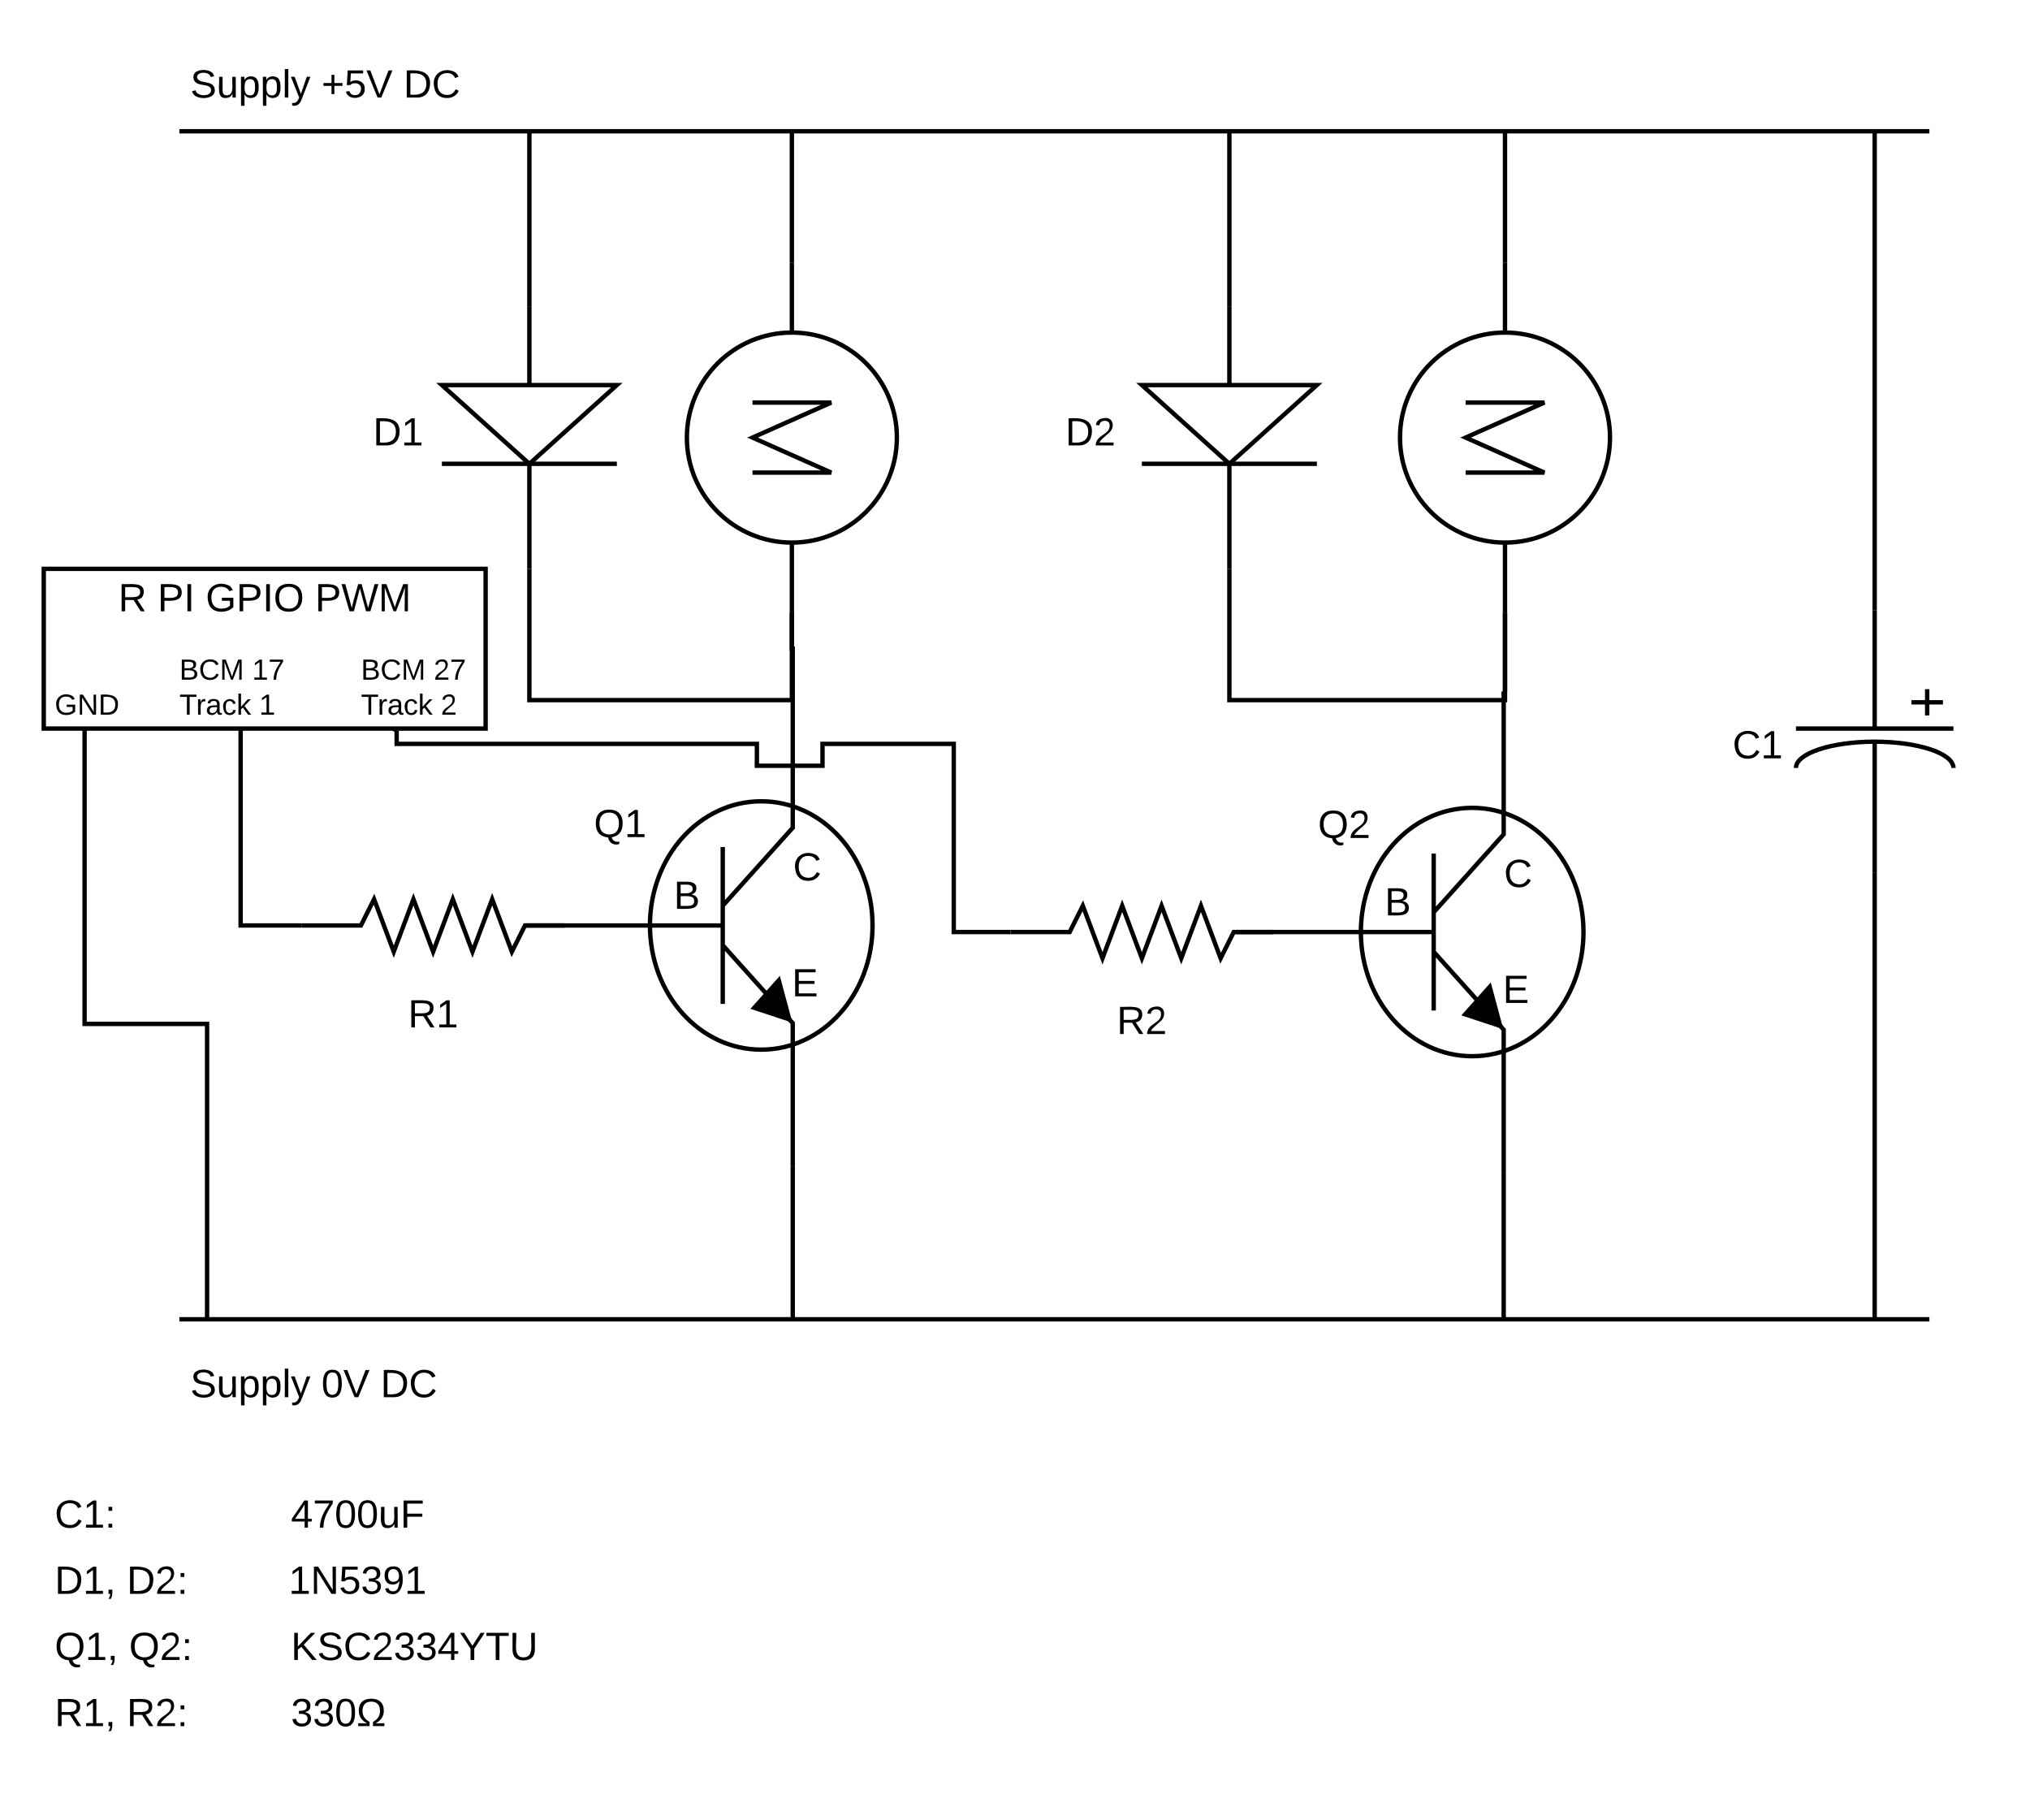 <svg xmlns="http://www.w3.org/2000/svg" xmlns:xlink="http://www.w3.org/1999/xlink" xmlns:lucid="lucid" width="928" height="832"><g transform="translate(0 0)" lucid:page-tab-id="0_0"><path d="M0 0h928v832H0z" fill="#fff"/><path d="M82 60h800" stroke="#000" stroke-width="2" fill="none"/><path d="M82 21h148v40H82z" stroke="#000" stroke-opacity="0" stroke-width="2" fill="#fff" fill-opacity="0"/><use xlink:href="#a" transform="matrix(1,0,0,1,87,26) translate(0 18.6)"/><use xlink:href="#b" transform="matrix(1,0,0,1,87,26) translate(59.95 18.6)"/><use xlink:href="#c" transform="matrix(1,0,0,1,87,26) translate(97.45 18.6)"/><path d="M82 615h148v40H82z" stroke="#000" stroke-opacity="0" stroke-width="2" fill="#fff" fill-opacity="0"/><use xlink:href="#a" transform="matrix(1,0,0,1,87,620) translate(0 18.6)"/><use xlink:href="#d" transform="matrix(1,0,0,1,87,620) translate(59.95 18.6)"/><use xlink:href="#c" transform="matrix(1,0,0,1,87,620) translate(86.95 18.6)"/><path d="M282 140v120h-80V140z" fill="none"/><path d="M242 140v36m40 0h-80l40 36 40-36zm0 36h-80m40 0v48z" stroke="#000" stroke-width="2" fill="#fff"/><path d="M422 120v160H302V120z" fill="none"/><path d="M362 120v32c-26.5 0-48 21.5-48 48s21.5 48 48 48 48-21.5 48-48-21.5-48-48-48m0 96v32z" stroke="#000" stroke-width="2" fill="#fff"/><path d="M344 184h36l-36 16 36 16h-36" stroke="#000" stroke-width="2" fill="none"/><path d="M917 279v120H797V279z" fill="none"/><path d="M857 279v54m36 0h-72m36 6v60m-36-48c0-6.63 16.12-12 36-12s36 5.37 36 12" stroke="#000" stroke-width="2" fill="none"/><path d="M881 315v12m-7.2-6h14.4" stroke="#000" stroke-width="2" fill="#fff"/><path d="M602 140v120h-80V140z" fill="none"/><path d="M562 140v36m40 0h-80l40 36 40-36zm0 36h-80m40 0v48z" stroke="#000" stroke-width="2" fill="#fff"/><path d="M748 120v160H628V120z" fill="none"/><path d="M688 120v32c-26.5 0-48 21.5-48 48s21.5 48 48 48 48-21.5 48-48-21.5-48-48-48m0 96v32z" stroke="#000" stroke-width="2" fill="#fff"/><path d="M670 184h36l-36 16 36 16h-36" stroke="#000" stroke-width="2" fill="none"/><path d="M462 386h120v80H462z" fill="none"/><path d="M462 426h27l6-12 9 24 9-24 9 24 9-24 9 24 9-24 9 24 6-12h18" stroke="#000" stroke-width="2" fill="none"/><use xlink:href="#e" transform="matrix(1,0,0,1,462,454) translate(48.525 18.6)"/><path d="M20 660h240v160H20z" stroke="#000" stroke-opacity="0" stroke-width="2" fill="#fff" fill-opacity="0"/><use xlink:href="#f" transform="matrix(1,0,0,1,25,665) translate(0 33.24)"/><use xlink:href="#g" transform="matrix(1,0,0,1,25,665) translate(36.01 33.24)"/><use xlink:href="#g" transform="matrix(1,0,0,1,25,665) translate(72.01 33.24)"/><use xlink:href="#h" transform="matrix(1,0,0,1,25,665) translate(108.01 33.24)"/><use xlink:href="#i" transform="matrix(1,0,0,1,25,665) translate(0 63.48)"/><use xlink:href="#j" transform="matrix(1,0,0,1,25,665) translate(32.95 63.48)"/><use xlink:href="#k" transform="matrix(1,0,0,1,25,665) translate(72.01 63.48)"/><use xlink:href="#l" transform="matrix(1,0,0,1,25,665) translate(107.01 63.48)"/><use xlink:href="#m" transform="matrix(1,0,0,1,25,665) translate(0 93.72)"/><use xlink:href="#n" transform="matrix(1,0,0,1,25,665) translate(34 93.72)"/><use xlink:href="#g" transform="matrix(1,0,0,1,25,665) translate(72.01 93.72)"/><use xlink:href="#o" transform="matrix(1,0,0,1,25,665) translate(108.01 93.72)"/><use xlink:href="#p" transform="matrix(1,0,0,1,25,665) translate(0 123.96)"/><use xlink:href="#q" transform="matrix(1,0,0,1,25,665) translate(32.95 123.96)"/><use xlink:href="#g" transform="matrix(1,0,0,1,25,665) translate(72.01 123.96)"/><use xlink:href="#r" transform="matrix(1,0,0,1,25,665) translate(108.01 123.96)"/><path d="M242 140V60" stroke="#000" stroke-width="2" fill="none"/><path/><path d="M362 120V60" stroke="#000" stroke-width="2" fill="none"/><path/><path d="M562 140V60" stroke="#000" stroke-width="2" fill="none"/><path/><path d="M688 120V60" stroke="#000" stroke-width="2" fill="none"/><path/><path d="M240 313h160v220H240z" fill="none"/><path d="M330.4 432.02l32 35.64V533m-32-119.02l32-35.64V313m-32 110H240m158.88 0c0 31.46-22.72 56.76-50.88 56.76-28.16 0-50.88-25.3-50.88-56.76 0-31.46 22.72-56.76 50.88-56.76 28.16 0 50.88 25.3 50.88 56.76zm-68.48-35.86v71.72" stroke="#000" stroke-width="2" fill="none"/><path d="M360.8 465.9l-16-5.28 11.2-12.54 4.8 17.82z" stroke="#000" stroke-width="2"/><path d="M294 396h40v20h-40z" stroke="#000" stroke-opacity="0" stroke-width="2" fill="#fff" fill-opacity="0"/><use xlink:href="#s" transform="matrix(1,0,0,1,299,401) translate(9 14.4)"/><path d="M349 383h40v20h-40z" stroke="#000" stroke-opacity="0" stroke-width="2" fill="#fff" fill-opacity="0"/><use xlink:href="#t" transform="matrix(1,0,0,1,354,388) translate(8.525 14.4)"/><path d="M348 436h40v20h-40z" stroke="#000" stroke-opacity="0" stroke-width="2" fill="#fff" fill-opacity="0"/><use xlink:href="#u" transform="matrix(1,0,0,1,353,441) translate(9 14.4)"/><path d="M362 280v16.5h.4V313" stroke="#000" stroke-width="2" fill="none"/><path/><path/><path d="M242 260v60h120v-40" stroke="#000" stroke-width="2" fill="none"/><path/><path/><path d="M565 316h160v220H565z" fill="none"/><path d="M655.4 435.02l32 35.64V536m-32-119.02l32-35.64V316m-32 110H565m158.88 0c0 31.46-22.72 56.76-50.88 56.76-28.16 0-50.88-25.3-50.88-56.76 0-31.46 22.72-56.76 50.88-56.76 28.16 0 50.88 25.3 50.88 56.76zm-68.48-35.86v71.72" stroke="#000" stroke-width="2" fill="none"/><path d="M685.8 468.9l-16-5.28 11.2-12.54 4.8 17.82z" stroke="#000" stroke-width="2"/><path d="M619 399h40v20h-40z" stroke="#000" stroke-opacity="0" stroke-width="2" fill="#fff" fill-opacity="0"/><use xlink:href="#s" transform="matrix(1,0,0,1,624,404) translate(9 14.4)"/><path d="M674 386h40v20h-40z" stroke="#000" stroke-opacity="0" stroke-width="2" fill="#fff" fill-opacity="0"/><use xlink:href="#t" transform="matrix(1,0,0,1,679,391) translate(8.525 14.4)"/><path d="M673 439h40v20h-40z" stroke="#000" stroke-opacity="0" stroke-width="2" fill="#fff" fill-opacity="0"/><use xlink:href="#u" transform="matrix(1,0,0,1,678,444) translate(9 14.4)"/><path d="M688 280v36" stroke="#000" stroke-width="2" fill="none"/><path/><path/><path d="M562 260v60h126v-40" stroke="#000" stroke-width="2" fill="none"/><path/><path/><path d="M82 603h800M687.4 536v67" stroke="#000" stroke-width="2" fill="none"/><path/><path d="M362.4 533v70" stroke="#000" stroke-width="2" fill="none"/><path/><path d="M857 279V60" stroke="#000" stroke-width="2" fill="none"/><path/><path d="M857 399v204" stroke="#000" stroke-width="2" fill="none"/><path/><path d="M138 383h120v80H138z" fill="none"/><path d="M138 423h27l6-12 9 24 9-24 9 24 9-24 9 24 9-24 9 24 6-12h18" stroke="#000" stroke-width="2" fill="none"/><use xlink:href="#v" transform="matrix(1,0,0,1,138,451) translate(48.525 18.6)"/><path d="M20 260h202v73H20z" stroke="#000" stroke-width="2" fill="#fff"/><g><use xlink:href="#w" transform="matrix(1,0,0,1,25,265) translate(29.075 14.4)"/><use xlink:href="#x" transform="matrix(1,0,0,1,25,265) translate(47.025 14.4)"/><use xlink:href="#y" transform="matrix(1,0,0,1,25,265) translate(69.025 14.4)"/><use xlink:href="#z" transform="matrix(1,0,0,1,25,265) translate(119.025 14.4)"/></g><path d="M77 295h80v38H77z" stroke="#000" stroke-opacity="0" stroke-width="2" fill="#fff" fill-opacity="0"/><g><use xlink:href="#A" transform="matrix(1,0,0,1,82,300) translate(0 10.667)"/><use xlink:href="#B" transform="matrix(1,0,0,1,82,300) translate(33.259 10.667)"/><use xlink:href="#C" transform="matrix(1,0,0,1,82,300) translate(0 26.667)"/><use xlink:href="#D" transform="matrix(1,0,0,1,82,300) translate(36.481 26.667)"/></g><path d="M160 295h80v38h-80z" stroke="#000" stroke-opacity="0" stroke-width="2" fill="#fff" fill-opacity="0"/><g><use xlink:href="#A" transform="matrix(1,0,0,1,165,300) translate(0 10.667)"/><use xlink:href="#E" transform="matrix(1,0,0,1,165,300) translate(33.259 10.667)"/><use xlink:href="#C" transform="matrix(1,0,0,1,165,300) translate(0 26.667)"/><use xlink:href="#F" transform="matrix(1,0,0,1,165,300) translate(36.481 26.667)"/></g><path d="M20 311h80v22H20z" stroke="#000" stroke-opacity="0" stroke-width="2" fill="#fff" fill-opacity="0"/><g><use xlink:href="#G" transform="matrix(1,0,0,1,25,316) translate(0 10.667)"/></g><path d="M38.67 333v135h56v135" stroke="#000" stroke-width="2" fill="none"/><path/><path d="M110 333v90h28" stroke="#000" stroke-width="2" fill="none"/><path/><path/><path d="M181.33 334v6H346v10h30v-10h60v86h26" stroke="#000" stroke-width="2" fill="none"/><path d="M181.9 333.17l-1.12 1.66-2.5-1.66.1-.17h3.26z"/><path/><path d="M62 170h240v60H62z" stroke="#000" stroke-opacity="0" stroke-width="2" fill="#fff" fill-opacity="0"/><g><use xlink:href="#H" transform="matrix(1,0,0,1,67,175) translate(103.525 28.6)"/></g><path d="M475 170h47v60h-47z" stroke="#000" stroke-opacity="0" stroke-width="2" fill="#fff" fill-opacity="0"/><g><use xlink:href="#I" transform="matrix(1,0,0,1,480,175) translate(7.025 28.6)"/></g><path d="M260 359h47v40h-47z" stroke="#000" stroke-opacity="0" stroke-width="2" fill="#fff" fill-opacity="0"/><g><use xlink:href="#J" transform="matrix(1,0,0,1,265,364) translate(6.5 18.6)"/></g><path d="M591 352.4h47v53.2h-47z" stroke="#000" stroke-opacity="0" stroke-width="2" fill="#fff" fill-opacity="0"/><g><use xlink:href="#K" transform="matrix(1,0,0,1,596,357.4) translate(6.5 25.6)"/></g><path d="M780 316h47v53.2h-47z" stroke="#000" stroke-opacity="0" stroke-width="2" fill="#fff" fill-opacity="0"/><g><use xlink:href="#L" transform="matrix(1,0,0,1,785,321) translate(7.025 25.6)"/></g><defs><path d="M185-189c-5-48-123-54-124 2 14 75 158 14 163 119 3 78-121 87-175 55-17-10-28-26-33-46l33-7c5 56 141 63 141-1 0-78-155-14-162-118-5-82 145-84 179-34 5 7 8 16 11 25" id="M"/><path d="M84 4C-5 8 30-112 23-190h32v120c0 31 7 50 39 49 72-2 45-101 50-169h31l1 190h-30c-1-10 1-25-2-33-11 22-28 36-60 37" id="N"/><path d="M115-194c55 1 70 41 70 98S169 2 115 4C84 4 66-9 55-30l1 105H24l-1-265h31l2 30c10-21 28-34 59-34zm-8 174c40 0 45-34 45-75s-6-73-45-74c-42 0-51 32-51 76 0 43 10 73 51 73" id="O"/><path d="M24 0v-261h32V0H24" id="P"/><path d="M179-190L93 31C79 59 56 82 12 73V49c39 6 53-20 64-50L1-190h34L92-34l54-156h33" id="Q"/><g id="a"><use transform="matrix(0.05,0,0,0.05,0,0)" xlink:href="#M"/><use transform="matrix(0.05,0,0,0.05,12,0)" xlink:href="#N"/><use transform="matrix(0.05,0,0,0.05,22,0)" xlink:href="#O"/><use transform="matrix(0.05,0,0,0.05,32,0)" xlink:href="#O"/><use transform="matrix(0.05,0,0,0.05,42,0)" xlink:href="#P"/><use transform="matrix(0.05,0,0,0.05,45.95,0)" xlink:href="#Q"/></g><path d="M118-107v75H92v-75H18v-26h74v-75h26v75h74v26h-74" id="R"/><path d="M54-142c48-35 137-8 131 61C196 18 31 33 14-55l32-4c7 23 22 37 52 37 35-1 51-22 54-58 4-55-73-65-99-34H22l8-134h141v27H59" id="S"/><path d="M137 0h-34L2-248h35l83 218 83-218h36" id="T"/><g id="b"><use transform="matrix(0.05,0,0,0.05,0,0)" xlink:href="#R"/><use transform="matrix(0.05,0,0,0.05,10.5,0)" xlink:href="#S"/><use transform="matrix(0.05,0,0,0.05,20.5,0)" xlink:href="#T"/></g><path d="M30-248c118-7 216 8 213 122C240-48 200 0 122 0H30v-248zM63-27c89 8 146-16 146-99s-60-101-146-95v194" id="U"/><path d="M212-179c-10-28-35-45-73-45-59 0-87 40-87 99 0 60 29 101 89 101 43 0 62-24 78-52l27 14C228-24 195 4 139 4 59 4 22-46 18-125c-6-104 99-153 187-111 19 9 31 26 39 46" id="V"/><g id="c"><use transform="matrix(0.05,0,0,0.05,0,0)" xlink:href="#U"/><use transform="matrix(0.05,0,0,0.05,12.95,0)" xlink:href="#V"/></g><path d="M101-251c68 0 85 55 85 127S166 4 100 4C33 4 14-52 14-124c0-73 17-127 87-127zm-1 229c47 0 54-49 54-102s-4-102-53-102c-51 0-55 48-55 102 0 53 5 102 54 102" id="W"/><g id="d"><use transform="matrix(0.05,0,0,0.05,0,0)" xlink:href="#W"/><use transform="matrix(0.05,0,0,0.05,10,0)" xlink:href="#T"/></g><path d="M233-177c-1 41-23 64-60 70L243 0h-38l-65-103H63V0H30v-248c88 3 205-21 203 71zM63-129c60-2 137 13 137-47 0-61-80-42-137-45v92" id="X"/><path d="M101-251c82-7 93 87 43 132L82-64C71-53 59-42 53-27h129V0H18c2-99 128-94 128-182 0-28-16-43-45-43s-46 15-49 41l-32-3c6-41 34-60 81-64" id="Y"/><g id="e"><use transform="matrix(0.05,0,0,0.05,0,0)" xlink:href="#X"/><use transform="matrix(0.05,0,0,0.05,12.95,0)" xlink:href="#Y"/></g><path d="M27 0v-27h64v-190l-56 39v-29l58-41h29v221h61V0H27" id="Z"/><path d="M33-154v-36h34v36H33zM33 0v-36h34V0H33" id="aa"/><g id="f"><use transform="matrix(0.05,0,0,0.05,0,0)" xlink:href="#V"/><use transform="matrix(0.05,0,0,0.05,12.95,0)" xlink:href="#Z"/><use transform="matrix(0.05,0,0,0.05,22.95,0)" xlink:href="#aa"/></g><path d="M155-56V0h-30v-56H8v-25l114-167h33v167h35v25h-35zm-30-156c-27 46-58 90-88 131h88v-131" id="ab"/><path d="M64 0c3-98 48-159 88-221H18v-27h164v26C143-157 98-101 97 0H64" id="ac"/><path d="M63-220v92h138v28H63V0H30v-248h175v28H63" id="ad"/><g id="h"><use transform="matrix(0.05,0,0,0.05,0,0)" xlink:href="#ab"/><use transform="matrix(0.05,0,0,0.05,10,0)" xlink:href="#ac"/><use transform="matrix(0.05,0,0,0.05,20,0)" xlink:href="#W"/><use transform="matrix(0.05,0,0,0.05,30,0)" xlink:href="#W"/><use transform="matrix(0.05,0,0,0.05,40,0)" xlink:href="#N"/><use transform="matrix(0.05,0,0,0.05,50,0)" xlink:href="#ad"/></g><path d="M68-38c1 34 0 65-14 84H32c9-13 17-26 17-46H33v-38h35" id="ae"/><g id="i"><use transform="matrix(0.05,0,0,0.05,0,0)" xlink:href="#U"/><use transform="matrix(0.05,0,0,0.05,12.95,0)" xlink:href="#Z"/><use transform="matrix(0.05,0,0,0.05,22.95,0)" xlink:href="#ae"/></g><g id="j"><use transform="matrix(0.05,0,0,0.05,0,0)" xlink:href="#U"/><use transform="matrix(0.05,0,0,0.05,12.95,0)" xlink:href="#Y"/><use transform="matrix(0.05,0,0,0.05,22.95,0)" xlink:href="#aa"/></g><path d="M190 0L58-211 59 0H30v-248h39L202-35l-2-213h31V0h-41" id="af"/><path d="M126-127c33 6 58 20 58 59 0 88-139 92-164 29-3-8-5-16-6-25l32-3c6 27 21 44 54 44 32 0 52-15 52-46 0-38-36-46-79-43v-28c39 1 72-4 72-42 0-27-17-43-46-43-28 0-47 15-49 41l-32-3c6-42 35-63 81-64 48-1 79 21 79 65 0 36-21 52-52 59" id="ag"/><path d="M99-251c64 0 84 50 84 122C183-37 130 33 47-8c-14-7-20-23-25-40l30-5c6 39 69 39 84 7 9-19 16-44 16-74-10 22-31 35-62 35-49 0-73-33-73-83 0-54 28-83 82-83zm-1 141c31-1 51-18 51-49 0-36-14-67-51-67-34 0-49 23-49 58 0 34 15 58 49 58" id="ah"/><g id="l"><use transform="matrix(0.05,0,0,0.05,0,0)" xlink:href="#Z"/><use transform="matrix(0.05,0,0,0.05,10,0)" xlink:href="#af"/><use transform="matrix(0.05,0,0,0.05,22.95,0)" xlink:href="#S"/><use transform="matrix(0.05,0,0,0.05,32.95,0)" xlink:href="#ag"/><use transform="matrix(0.05,0,0,0.05,42.95,0)" xlink:href="#ah"/><use transform="matrix(0.05,0,0,0.05,52.95,0)" xlink:href="#Z"/></g><path d="M140-251c81 0 123 46 123 126C263-53 228-8 163 1c7 30 30 48 69 40v23c-55 16-95-15-103-61C56-3 17-48 17-125c0-80 42-126 123-126zm0 227c63 0 89-41 89-101s-29-99-89-99c-61 0-89 39-89 99S79-25 140-24" id="ai"/><g id="m"><use transform="matrix(0.05,0,0,0.05,0,0)" xlink:href="#ai"/><use transform="matrix(0.05,0,0,0.05,14,0)" xlink:href="#Z"/><use transform="matrix(0.05,0,0,0.05,24,0)" xlink:href="#ae"/></g><g id="n"><use transform="matrix(0.05,0,0,0.05,0,0)" xlink:href="#ai"/><use transform="matrix(0.05,0,0,0.05,14,0)" xlink:href="#Y"/><use transform="matrix(0.05,0,0,0.05,24,0)" xlink:href="#aa"/></g><path d="M194 0L95-120 63-95V0H30v-248h33v124l119-124h40L117-140 236 0h-42" id="aj"/><path d="M137-103V0h-34v-103L8-248h37l75 118 75-118h37" id="ak"/><path d="M127-220V0H93v-220H8v-28h204v28h-85" id="al"/><path d="M232-93c-1 65-40 97-104 97C67 4 28-28 28-90v-158h33c8 89-33 224 67 224 102 0 64-133 71-224h33v155" id="am"/><g id="o"><use transform="matrix(0.05,0,0,0.05,0,0)" xlink:href="#aj"/><use transform="matrix(0.05,0,0,0.05,12,0)" xlink:href="#M"/><use transform="matrix(0.05,0,0,0.05,24,0)" xlink:href="#V"/><use transform="matrix(0.05,0,0,0.05,36.95,0)" xlink:href="#Y"/><use transform="matrix(0.05,0,0,0.05,46.95,0)" xlink:href="#ag"/><use transform="matrix(0.05,0,0,0.05,56.95,0)" xlink:href="#ag"/><use transform="matrix(0.05,0,0,0.05,66.95,0)" xlink:href="#ab"/><use transform="matrix(0.05,0,0,0.05,76.95,0)" xlink:href="#ak"/><use transform="matrix(0.05,0,0,0.05,88.95,0)" xlink:href="#al"/><use transform="matrix(0.05,0,0,0.05,99.9,0)" xlink:href="#am"/></g><g id="p"><use transform="matrix(0.05,0,0,0.05,0,0)" xlink:href="#X"/><use transform="matrix(0.05,0,0,0.05,12.95,0)" xlink:href="#Z"/><use transform="matrix(0.05,0,0,0.05,22.95,0)" xlink:href="#ae"/></g><g id="q"><use transform="matrix(0.05,0,0,0.05,0,0)" xlink:href="#X"/><use transform="matrix(0.05,0,0,0.05,12.95,0)" xlink:href="#Y"/><use transform="matrix(0.05,0,0,0.05,22.95,0)" xlink:href="#aa"/></g><path d="M20-141c0-71 41-110 114-110s115 39 115 110c0 61-35 92-75 116l80-2V0H150v-39c35-20 64-46 64-100s-27-85-79-85c-54 0-81 31-81 85 0 52 29 80 65 100V0H15v-27l80 2C55-49 20-80 20-141" id="an"/><g id="r"><use transform="matrix(0.05,0,0,0.05,0,0)" xlink:href="#ag"/><use transform="matrix(0.05,0,0,0.05,10,0)" xlink:href="#ag"/><use transform="matrix(0.05,0,0,0.05,20,0)" xlink:href="#W"/><use transform="matrix(0.05,0,0,0.05,30,0)" xlink:href="#an"/></g><path d="M160-131c35 5 61 23 61 61C221 17 115-2 30 0v-248c76 3 177-17 177 60 0 33-19 50-47 57zm-97-11c50-1 110 9 110-42 0-47-63-36-110-37v79zm0 115c55-2 124 14 124-45 0-56-70-42-124-44v89" id="ao"/><use transform="matrix(0.05,0,0,0.05,0,0)" xlink:href="#ao" id="s"/><use transform="matrix(0.05,0,0,0.05,0,0)" xlink:href="#V" id="t"/><path d="M30 0v-248h187v28H63v79h144v27H63v87h162V0H30" id="ap"/><use transform="matrix(0.05,0,0,0.05,0,0)" xlink:href="#ap" id="u"/><g id="v"><use transform="matrix(0.05,0,0,0.05,0,0)" xlink:href="#X"/><use transform="matrix(0.05,0,0,0.05,12.95,0)" xlink:href="#Z"/></g><use transform="matrix(0.05,0,0,0.05,0,0)" xlink:href="#X" id="w"/><path d="M30-248c87 1 191-15 191 75 0 78-77 80-158 76V0H30v-248zm33 125c57 0 124 11 124-50 0-59-68-47-124-48v98" id="aq"/><path d="M33 0v-248h34V0H33" id="ar"/><g id="x"><use transform="matrix(0.05,0,0,0.05,0,0)" xlink:href="#aq"/><use transform="matrix(0.05,0,0,0.05,12,0)" xlink:href="#ar"/></g><path d="M143 4C61 4 22-44 18-125c-5-107 100-154 193-111 17 8 29 25 37 43l-32 9c-13-25-37-40-76-40-61 0-88 39-88 99 0 61 29 100 91 101 35 0 62-11 79-27v-45h-74v-28h105v86C228-13 192 4 143 4" id="as"/><path d="M140-251c81 0 123 46 123 126C263-46 219 4 140 4 59 4 17-45 17-125s42-126 123-126zm0 227c63 0 89-41 89-101s-29-99-89-99c-61 0-89 39-89 99S79-25 140-24" id="at"/><g id="y"><use transform="matrix(0.05,0,0,0.05,0,0)" xlink:href="#as"/><use transform="matrix(0.05,0,0,0.05,14,0)" xlink:href="#aq"/><use transform="matrix(0.05,0,0,0.05,26,0)" xlink:href="#ar"/><use transform="matrix(0.05,0,0,0.05,31,0)" xlink:href="#at"/></g><path d="M266 0h-40l-56-210L115 0H75L2-248h35L96-30l15-64 43-154h32l59 218 59-218h35" id="au"/><path d="M240 0l2-218c-23 76-54 145-80 218h-23L58-218 59 0H30v-248h44l77 211c21-75 51-140 76-211h43V0h-30" id="av"/><g id="z"><use transform="matrix(0.05,0,0,0.05,0,0)" xlink:href="#aq"/><use transform="matrix(0.05,0,0,0.05,12,0)" xlink:href="#au"/><use transform="matrix(0.05,0,0,0.05,28.95,0)" xlink:href="#av"/></g><g id="A"><use transform="matrix(0.037,0,0,0.037,0,0)" xlink:href="#ao"/><use transform="matrix(0.037,0,0,0.037,8.889,0)" xlink:href="#V"/><use transform="matrix(0.037,0,0,0.037,18.481,0)" xlink:href="#av"/></g><g id="B"><use transform="matrix(0.037,0,0,0.037,0,0)" xlink:href="#Z"/><use transform="matrix(0.037,0,0,0.037,7.407,0)" xlink:href="#ac"/></g><path d="M114-163C36-179 61-72 57 0H25l-1-190h30c1 12-1 29 2 39 6-27 23-49 58-41v29" id="aw"/><path d="M141-36C126-15 110 5 73 4 37 3 15-17 15-53c-1-64 63-63 125-63 3-35-9-54-41-54-24 1-41 7-42 31l-33-3c5-37 33-52 76-52 45 0 72 20 72 64v82c-1 20 7 32 28 27v20c-31 9-61-2-59-35zM48-53c0 20 12 33 32 33 41-3 63-29 60-74-43 2-92-5-92 41" id="ax"/><path d="M96-169c-40 0-48 33-48 73s9 75 48 75c24 0 41-14 43-38l32 2c-6 37-31 61-74 61-59 0-76-41-82-99-10-93 101-131 147-64 4 7 5 14 7 22l-32 3c-4-21-16-35-41-35" id="ay"/><path d="M143 0L79-87 56-68V0H24v-261h32v163l83-92h37l-77 82L181 0h-38" id="az"/><g id="C"><use transform="matrix(0.037,0,0,0.037,0,0)" xlink:href="#al"/><use transform="matrix(0.037,0,0,0.037,7.63,0)" xlink:href="#aw"/><use transform="matrix(0.037,0,0,0.037,12.037,0)" xlink:href="#ax"/><use transform="matrix(0.037,0,0,0.037,19.444,0)" xlink:href="#ay"/><use transform="matrix(0.037,0,0,0.037,26.111,0)" xlink:href="#az"/></g><use transform="matrix(0.037,0,0,0.037,0,0)" xlink:href="#Z" id="D"/><g id="E"><use transform="matrix(0.037,0,0,0.037,0,0)" xlink:href="#Y"/><use transform="matrix(0.037,0,0,0.037,7.407,0)" xlink:href="#ac"/></g><use transform="matrix(0.037,0,0,0.037,0,0)" xlink:href="#Y" id="F"/><g id="G"><use transform="matrix(0.037,0,0,0.037,0,0)" xlink:href="#as"/><use transform="matrix(0.037,0,0,0.037,10.37,0)" xlink:href="#af"/><use transform="matrix(0.037,0,0,0.037,19.963,0)" xlink:href="#U"/></g><g id="H"><use transform="matrix(0.05,0,0,0.05,0,0)" xlink:href="#U"/><use transform="matrix(0.05,0,0,0.05,12.95,0)" xlink:href="#Z"/></g><g id="I"><use transform="matrix(0.05,0,0,0.05,0,0)" xlink:href="#U"/><use transform="matrix(0.05,0,0,0.05,12.95,0)" xlink:href="#Y"/></g><g id="J"><use transform="matrix(0.05,0,0,0.05,0,0)" xlink:href="#ai"/><use transform="matrix(0.05,0,0,0.05,14,0)" xlink:href="#Z"/></g><g id="K"><use transform="matrix(0.05,0,0,0.05,0,0)" xlink:href="#ai"/><use transform="matrix(0.05,0,0,0.05,14,0)" xlink:href="#Y"/></g><g id="L"><use transform="matrix(0.05,0,0,0.05,0,0)" xlink:href="#V"/><use transform="matrix(0.05,0,0,0.05,12.95,0)" xlink:href="#Z"/></g></defs></g></svg>